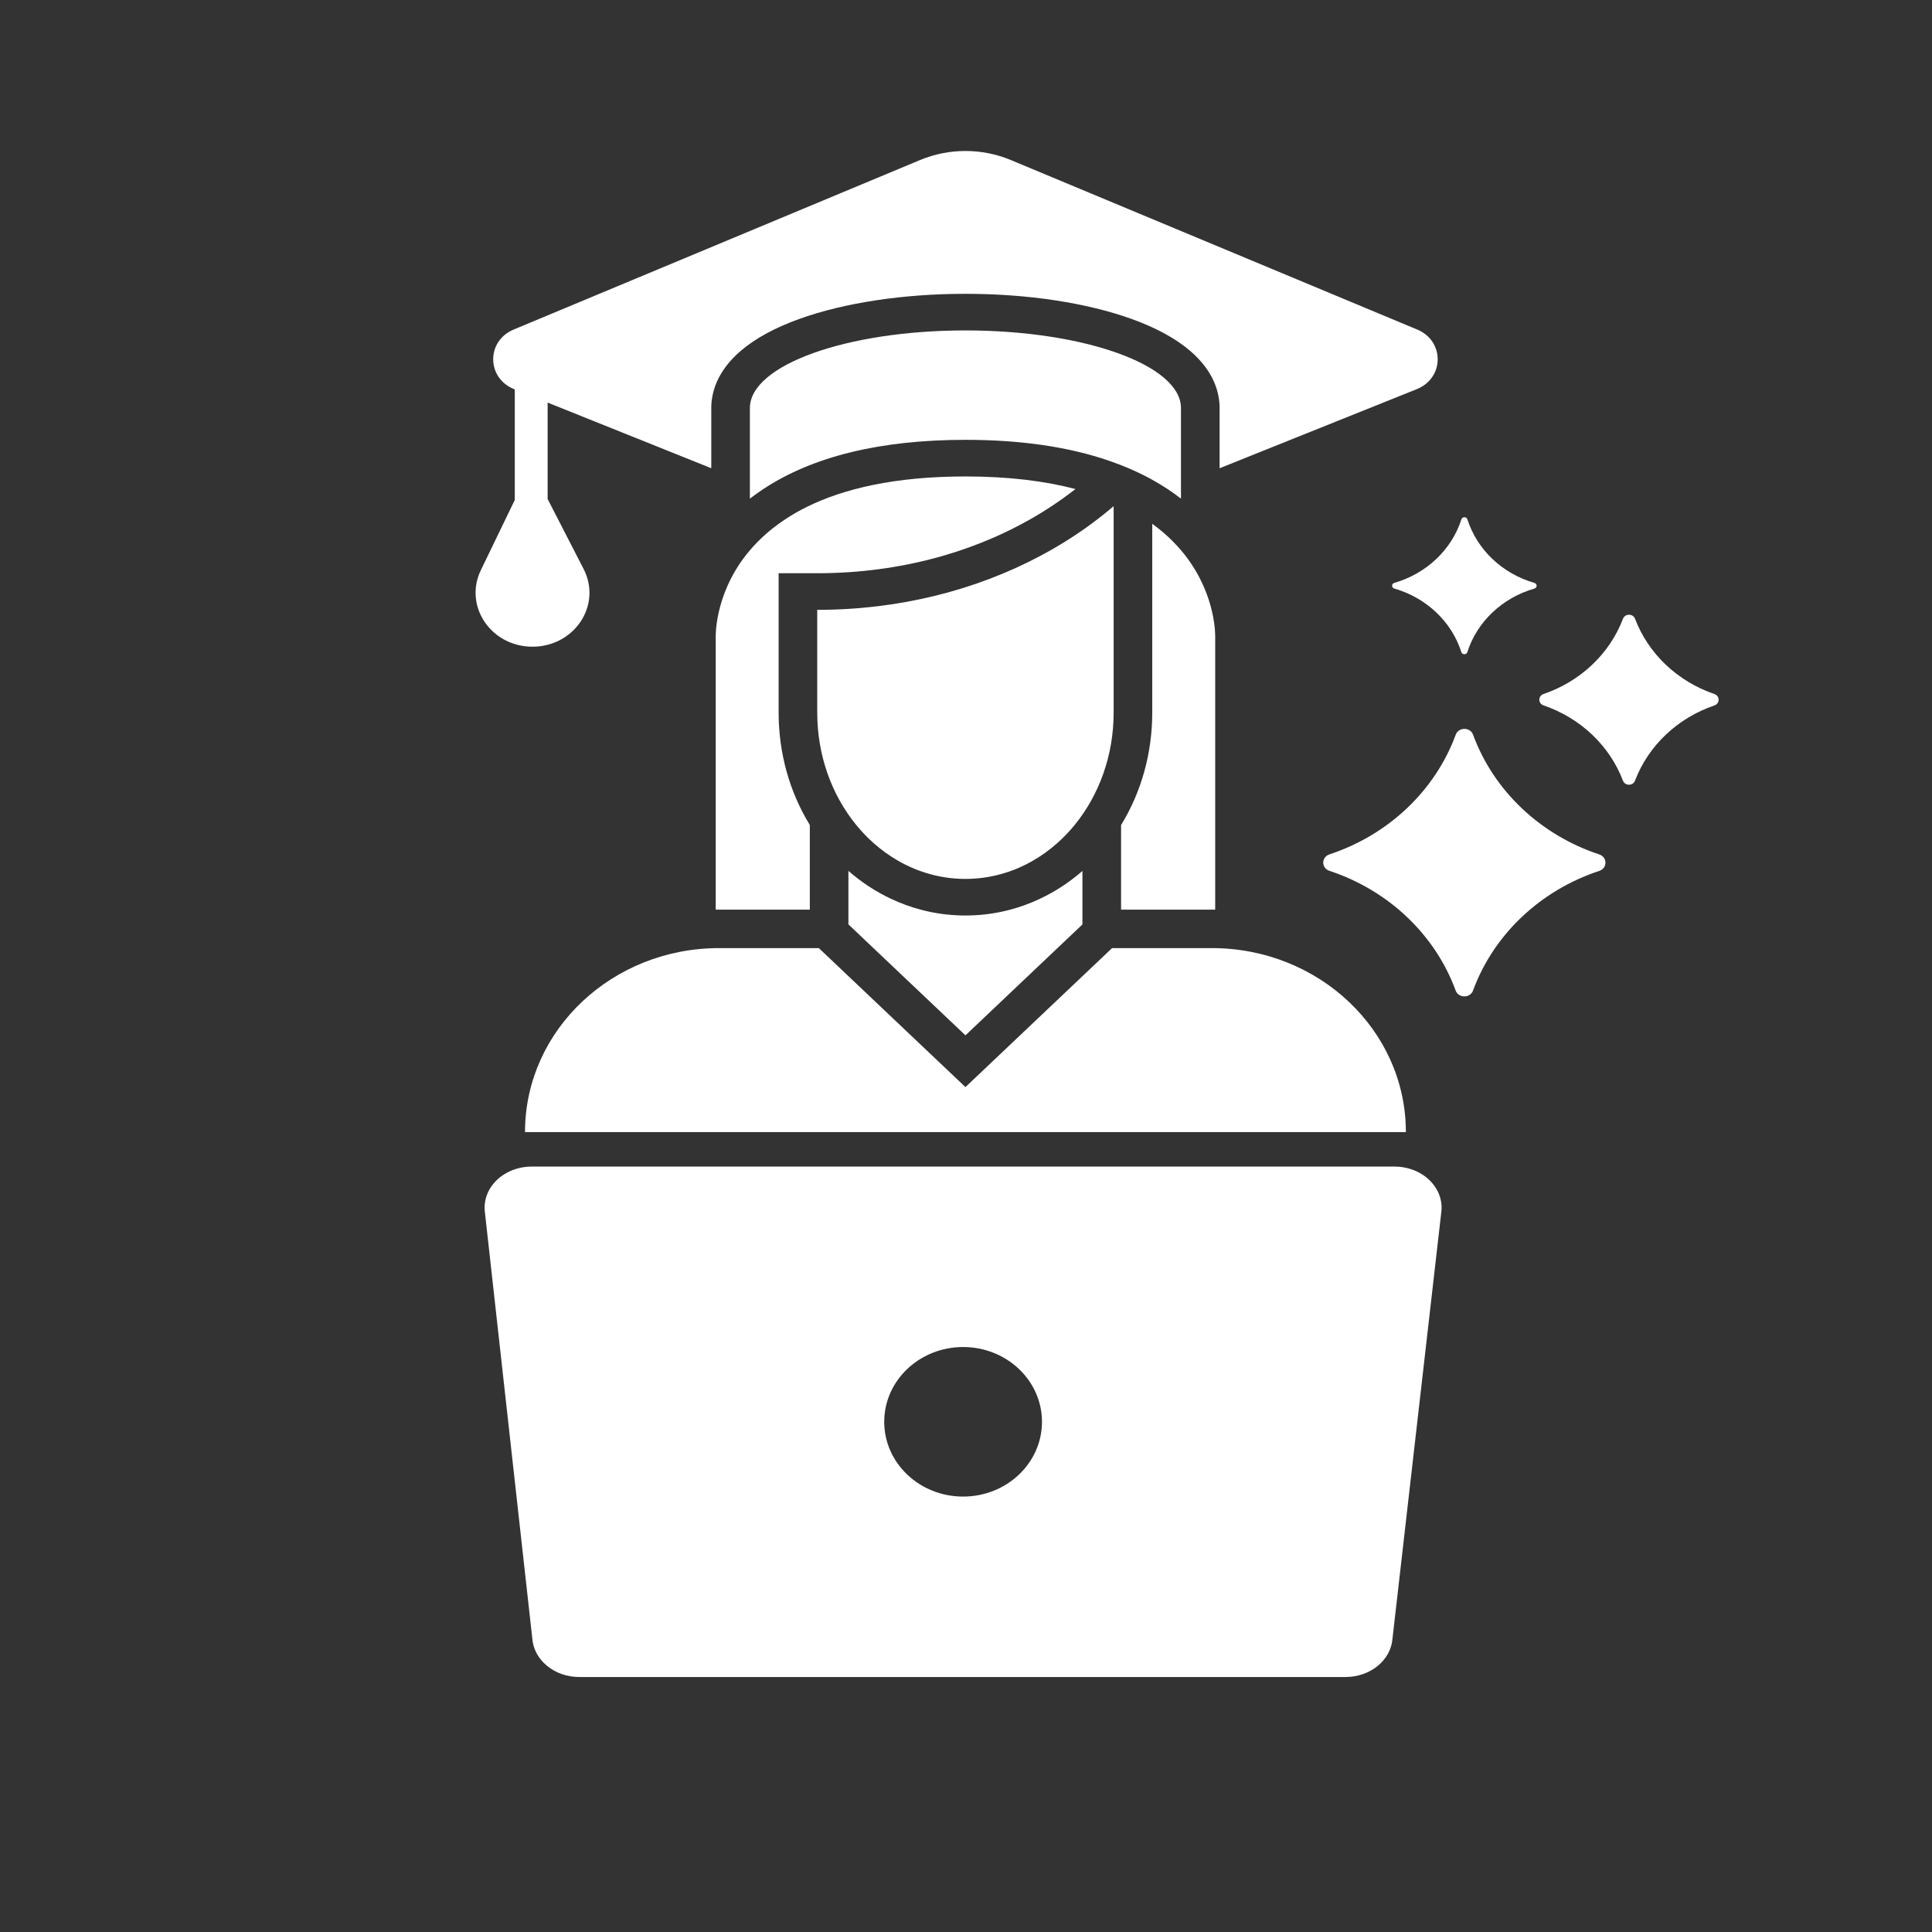 <svg width="64" height="64" viewBox="0 0 64 64" fill="none" xmlns="http://www.w3.org/2000/svg">
<rect x="0" y="0" width="64" height="64" fill="#333333" stroke="none"/>
<path d="M46.691 38.715C46.537 38.669 46.37 38.644 46.197 38.644H17.61C17.438 38.644 17.271 38.669 17.117 38.715C16.469 38.903 16.014 39.454 16.055 40.086L17.632 54.268C17.68 54.989 18.362 55.553 19.187 55.553H44.574C45.398 55.553 46.079 54.992 46.129 54.273L47.752 40.09C47.796 39.457 47.341 38.904 46.691 38.715ZM31.904 49.576C30.461 49.576 29.291 48.467 29.291 47.099C29.291 45.731 30.461 44.622 31.904 44.622C33.347 44.622 34.517 45.731 34.517 47.099C34.517 48.467 33.347 49.576 31.904 49.576Z" fill="white"/>
<path d="M46.572 37.502H17.392C17.392 37.481 17.392 37.459 17.392 37.439C17.427 34.101 20.292 31.407 23.821 31.407H27.124L27.2 31.479L27.342 31.613L31.077 35.154L31.982 36.011L32.886 35.154L36.761 31.481L36.839 31.407H40.142C41.918 31.407 43.525 32.089 44.689 33.192C45.841 34.285 46.558 35.789 46.571 37.454C46.572 37.47 46.572 37.486 46.572 37.502H46.572Z" fill="white"/>
<path d="M35.857 28.851V30.623L31.982 34.297L28.933 31.407L28.105 30.621V28.85C28.528 29.22 28.995 29.527 29.498 29.766C29.822 29.92 30.156 30.043 30.497 30.133C30.58 30.156 30.663 30.176 30.747 30.194C31.15 30.283 31.563 30.327 31.982 30.327C32.401 30.327 32.813 30.283 33.216 30.194C33.3 30.176 33.384 30.156 33.467 30.133C33.807 30.043 34.141 29.92 34.465 29.766C34.968 29.527 35.434 29.221 35.857 28.851Z" fill="white"/>
<path d="M52.977 28.85C51.024 29.494 49.476 30.96 48.797 32.812C48.701 33.072 48.316 33.072 48.22 32.812C47.541 30.96 45.994 29.492 44.04 28.848C43.766 28.758 43.766 28.392 44.04 28.302C45.994 27.657 47.541 26.191 48.222 24.34C48.317 24.08 48.703 24.08 48.798 24.34C49.478 26.191 51.024 27.659 52.977 28.304C53.251 28.394 53.251 28.76 52.977 28.85Z" fill="white"/>
<path d="M56.791 23.369C55.57 23.785 54.601 24.703 54.162 25.861C54.094 26.04 53.83 26.04 53.762 25.861C53.323 24.703 52.355 23.785 51.134 23.368C50.945 23.304 50.945 23.053 51.134 22.989C52.355 22.573 53.324 21.655 53.763 20.498C53.831 20.319 54.095 20.319 54.163 20.498C54.602 21.655 55.57 22.574 56.791 22.99C56.979 23.055 56.979 23.305 56.791 23.369Z" fill="white"/>
<path d="M50.827 19.498C49.766 19.803 48.929 20.596 48.608 21.601C48.578 21.696 48.439 21.696 48.409 21.601C48.088 20.595 47.251 19.802 46.19 19.497C46.09 19.469 46.09 19.336 46.19 19.308C47.251 19.003 48.088 18.21 48.41 17.205C48.44 17.11 48.58 17.11 48.61 17.205C48.931 18.211 49.767 19.004 50.828 19.309C50.928 19.338 50.928 19.47 50.828 19.498H50.827Z" fill="white"/>
<path d="M40.255 21.12V30.133H37.137V27.331C37.809 26.236 38.17 24.948 38.17 23.603V17.352C38.37 17.497 38.551 17.647 38.714 17.8C38.926 17.998 39.109 18.202 39.267 18.406C40.31 19.755 40.255 21.12 40.255 21.12Z" fill="white"/>
<path d="M36.891 16.767V23.603C36.891 25.031 36.407 26.331 35.614 27.31C35.437 27.529 35.245 27.732 35.038 27.916C34.778 28.149 34.497 28.352 34.197 28.523C33.532 28.901 32.779 29.115 31.982 29.115C31.184 29.115 30.431 28.901 29.766 28.523C29.467 28.352 29.185 28.149 28.925 27.916C28.718 27.732 28.526 27.529 28.349 27.31C27.555 26.331 27.072 25.031 27.072 23.603V20.202C29.804 20.202 32.348 19.542 34.478 18.406C34.833 18.217 35.176 18.015 35.506 17.8C35.803 17.608 36.09 17.405 36.364 17.194C36.422 17.15 36.477 17.106 36.533 17.062C36.654 16.965 36.774 16.867 36.891 16.767Z" fill="white"/>
<path d="M35.626 16.2C35.159 16.565 34.663 16.897 34.142 17.194C33.753 17.415 33.349 17.617 32.934 17.8C32.394 18.036 31.835 18.239 31.258 18.406C31.184 18.427 31.111 18.448 31.037 18.468C29.78 18.811 28.447 18.989 27.073 18.989H25.793V23.603C25.793 24.947 26.154 26.234 26.826 27.329V30.133H23.709V21.12C23.709 21.12 23.654 19.755 24.697 18.406C24.855 18.203 25.038 17.998 25.25 17.8C25.474 17.59 25.73 17.386 26.024 17.194C26.242 17.05 26.48 16.913 26.741 16.785C27.946 16.193 29.631 15.783 31.982 15.783C33.438 15.783 34.638 15.94 35.626 16.2H35.626Z" fill="white"/>
<path d="M39.121 13.517V16.518C38.979 16.408 38.831 16.302 38.679 16.201C38.515 16.093 38.345 15.991 38.17 15.893C37.965 15.779 37.752 15.673 37.531 15.575C37.486 15.555 37.442 15.535 37.398 15.516C37.185 15.425 36.966 15.34 36.739 15.263C35.401 14.802 33.811 14.57 31.982 14.57C29.17 14.57 26.924 15.118 25.285 16.201C25.131 16.302 24.984 16.408 24.841 16.518V13.517C24.841 12.097 28.038 10.946 31.982 10.946C35.925 10.946 39.121 12.097 39.121 13.517Z" fill="white"/>
<path d="M46.933 12.891L40.401 15.511V13.517C40.401 13.031 40.23 12.307 39.415 11.614C38.938 11.207 38.288 10.854 37.484 10.565C35.995 10.029 34.04 9.733 31.982 9.733C29.923 9.733 27.969 10.029 26.479 10.565C25.675 10.854 25.026 11.207 24.548 11.614C23.733 12.307 23.562 13.031 23.562 13.517V15.511L18.141 13.336V16.531L19.335 18.853C19.621 19.41 19.586 20.057 19.239 20.583C18.892 21.109 18.295 21.423 17.64 21.423C16.986 21.423 16.403 21.115 16.054 20.601C15.706 20.086 15.658 19.447 15.927 18.891L17.053 16.562V12.9L17.03 12.891C16.114 12.523 16.105 11.297 17.015 10.917L30.479 5.301C31.437 4.902 32.527 4.902 33.484 5.301L46.948 10.917C47.858 11.297 47.849 12.523 46.933 12.891Z" fill="white"/>
</svg>
